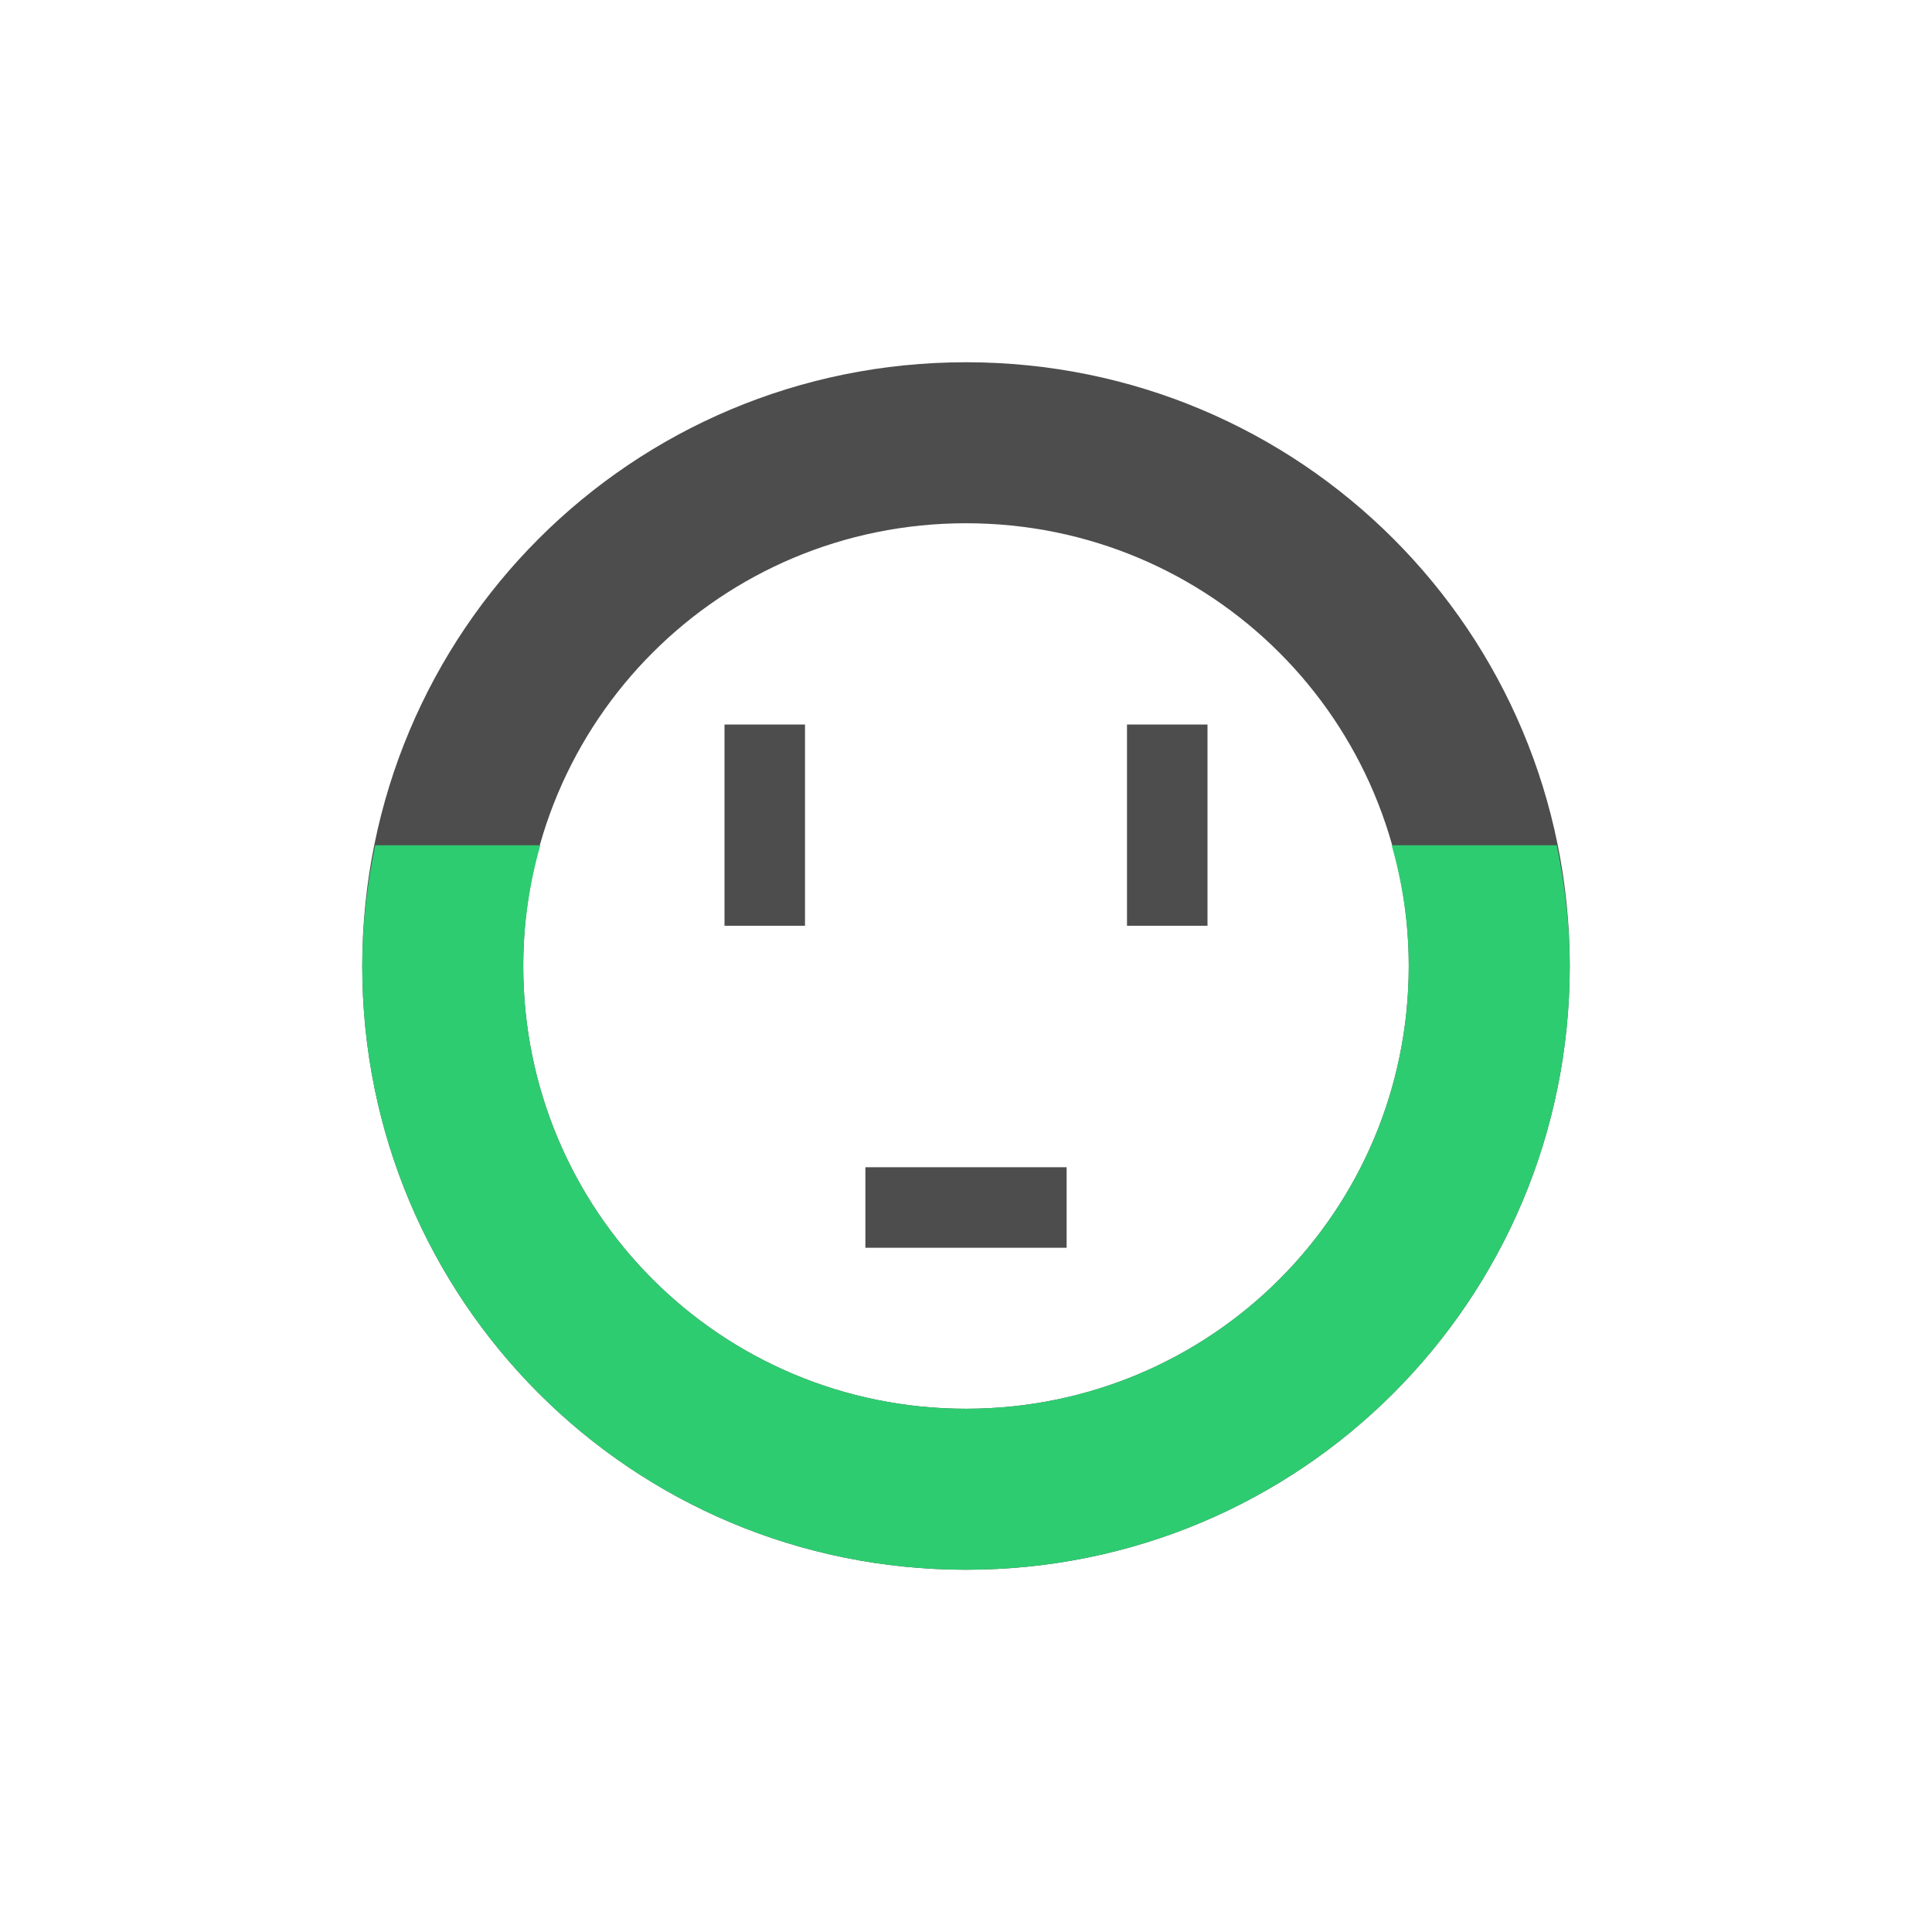 <?xml version="1.0" encoding="UTF-8" standalone="no"?>
<svg xmlns="http://www.w3.org/2000/svg" version="1" width="48" height="48">
 <path style="opacity:1;fill:#4d4d4d;fill-opacity:1" d="M 24 9 C 15.69 9 9 15.69 9 24 C 9 32.31 15.69 39 24 39 C 32.31 39 39 32.31 39 24 C 39 15.69 32.31 9 24 9 z M 24 13 C 30.094 13 35 17.906 35 24 C 35 30.094 30.094 35 24 35 C 17.906 35 13 30.094 13 24 C 13 17.906 17.906 13 24 13 z M 18 18 L 18 23 L 20 23 L 20 18 L 18 18 z M 28 18 L 28 23 L 30 23 L 30 18 L 28 18 z M 21.5 29 L 21.5 31 L 26.5 31 L 26.5 29 L 21.5 29 z"/>
 <path style="opacity:1;fill:#2ecc71;fill-opacity:1" d="M 9.322,21 C 9.122,21.97 9,22.969 9,24 c 0,8.31 6.69,15 15,15 8.31,0 15,-6.69 15,-15 0,-1.031 -0.122,-2.03 -0.322,-3 l -4.102,0 C 34.847,21.953 35,22.957 35,24 35,30.094 30.094,35 24,35 17.906,35 13,30.094 13,24 c 0,-1.043 0.153,-2.047 0.424,-3 l -4.102,0 z"/>
</svg>
